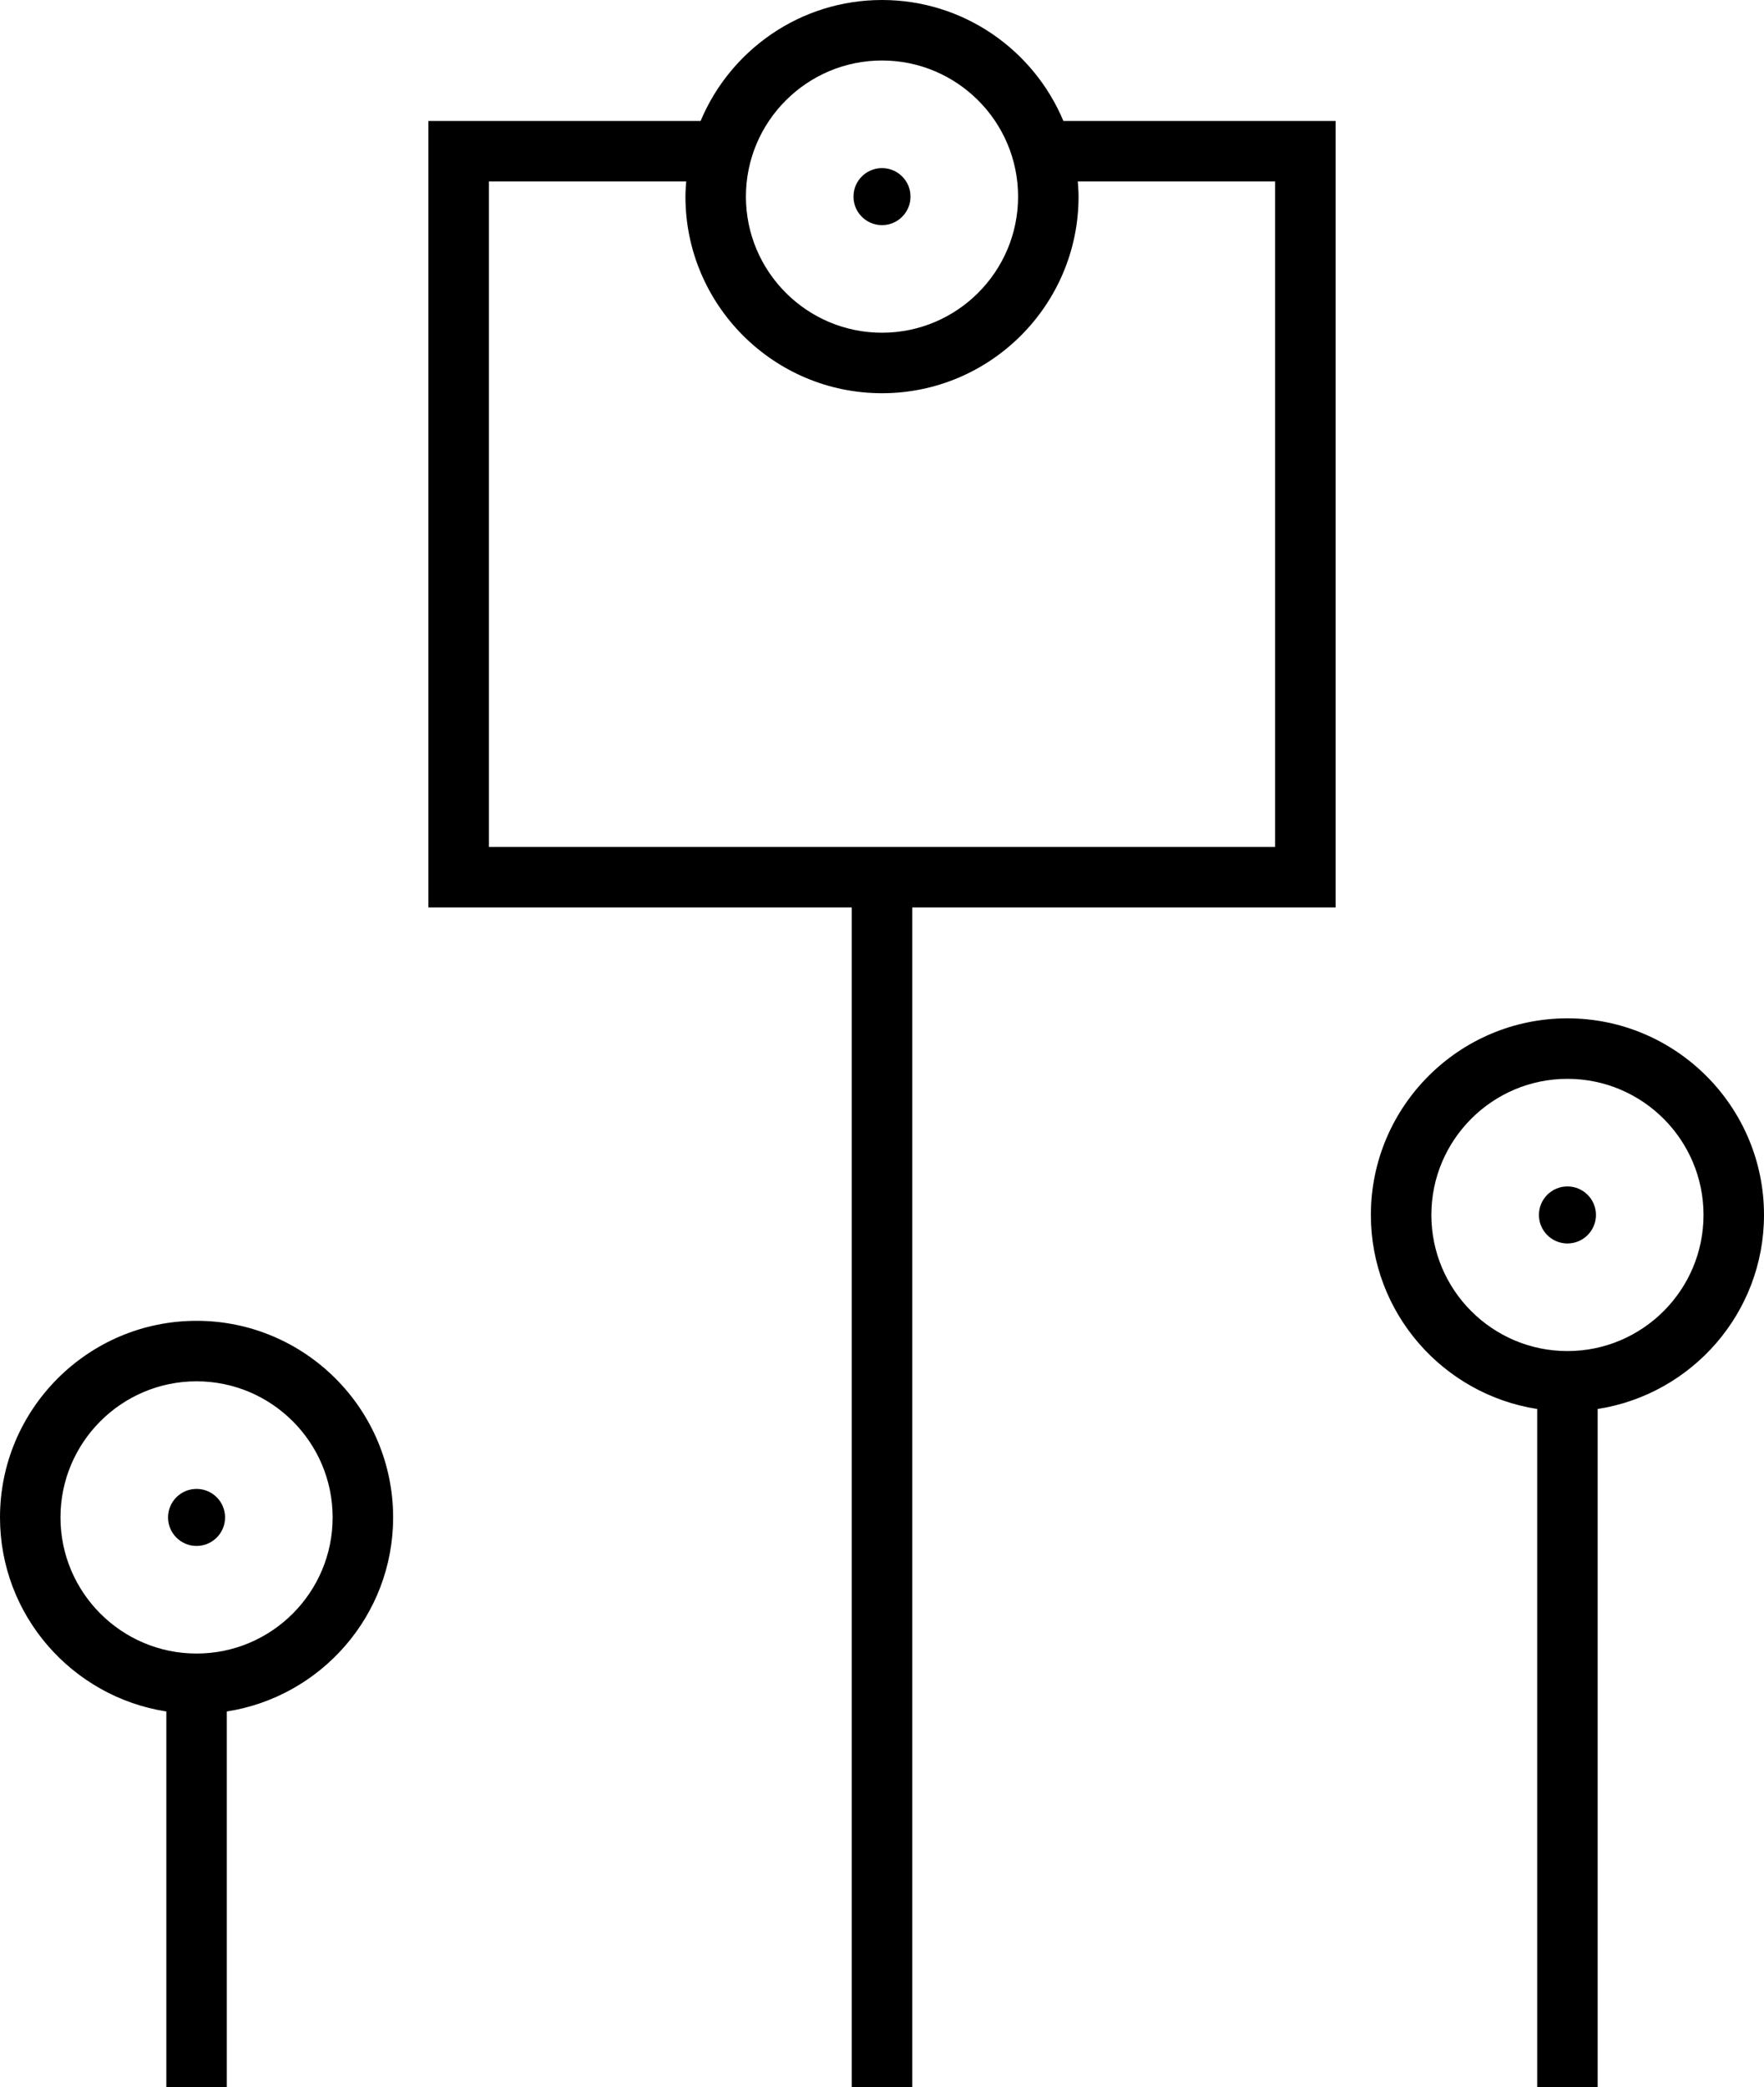 <?xml version="1.0" encoding="UTF-8" standalone="no"?>
<svg width="175px" height="207px" viewBox="0 0 175 207" version="1.1" xmlns="http://www.w3.org/2000/svg" xmlns:xlink="http://www.w3.org/1999/xlink">
    <!-- Generator: Sketch 40.3 (33839) - http://www.bohemiancoding.com/sketch -->
    <title>10</title>
    <desc>Created with Sketch.</desc>
    <defs></defs>
    <g id="Page-1" stroke="none" stroke-width="1" fill="none" fill-rule="evenodd">
        <g id="Artboard" transform="translate(-141, -3809)" fill="#000000">
            <g id="plants" transform="translate(125, 2883)">
                <path d="M142.5,944 L142.5,1010 L64.5,1010 L64.5,944 L84.076,944 C84.038,944.497 84,944.994 84,945.5 C84,956.252 92.748,965 103.5,965 C114.252,965 123,956.252 123,945.5 C123,944.994 122.962,944.497 122.924,944 L142.5,944 Z M103.5,932 C110.944,932 117,938.056 117,945.5 C117,952.944 110.944,959 103.5,959 C96.056,959 90,952.944 90,945.5 C90,938.056 96.056,932 103.5,932 L103.5,932 Z M103.5,926 C95.405,926 88.449,930.961 85.504,938 L58.5,938 L58.5,1016 L100.5,1016 L100.5,1133 L106.5,1133 L106.5,1016 L148.5,1016 L148.5,938 L121.496,938 C118.551,930.961 111.595,926 103.5,926 Z M35.5,1057 C24.748,1057 16,1065.748 16,1076.5 C16,1086.229 23.171,1094.294 32.5,1095.745 L32.5,1133 L38.5,1133 L38.5,1095.745 C47.829,1094.294 55,1086.229 55,1076.5 C55,1065.748 46.252,1057 35.5,1057 Z M35.5,1090 C28.056,1090 22,1083.944 22,1076.5 C22,1069.056 28.056,1063 35.5,1063 C42.944,1063 49,1069.056 49,1076.5 C49,1083.944 42.944,1090 35.5,1090 Z M35.5,1073.671 C33.938,1073.671 32.671,1074.937 32.671,1076.5 C32.671,1078.062 33.938,1079.328 35.5,1079.328 C37.062,1079.328 38.329,1078.062 38.329,1076.5 C38.329,1074.937 37.062,1073.671 35.5,1073.671 Z M191,1046.5 C191,1035.748 182.252,1027 171.5,1027 C160.748,1027 152,1035.748 152,1046.5 C152,1056.229 159.171,1064.294 168.5,1065.745 L168.5,1133 L174.5,1133 L174.5,1065.745 C183.829,1064.294 191,1056.229 191,1046.5 Z M171.5,1060 C164.056,1060 158,1053.944 158,1046.5 C158,1039.056 164.056,1033 171.5,1033 C178.944,1033 185,1039.056 185,1046.5 C185,1053.944 178.944,1060 171.5,1060 Z M171.5,1043.671 C169.938,1043.671 168.671,1044.937 168.671,1046.5 C168.671,1048.062 169.938,1049.328 171.5,1049.328 C173.062,1049.328 174.329,1048.062 174.329,1046.5 C174.329,1044.937 173.062,1043.671 171.5,1043.671 Z M103.5,948.329 C105.062,948.329 106.329,947.062 106.329,945.5 C106.329,943.938 105.062,942.672 103.5,942.672 C101.938,942.672 100.671,943.938 100.671,945.5 C100.671,947.062 101.938,948.329 103.5,948.329 Z" id="10"></path>
            </g>
        </g>
    </g>
</svg>